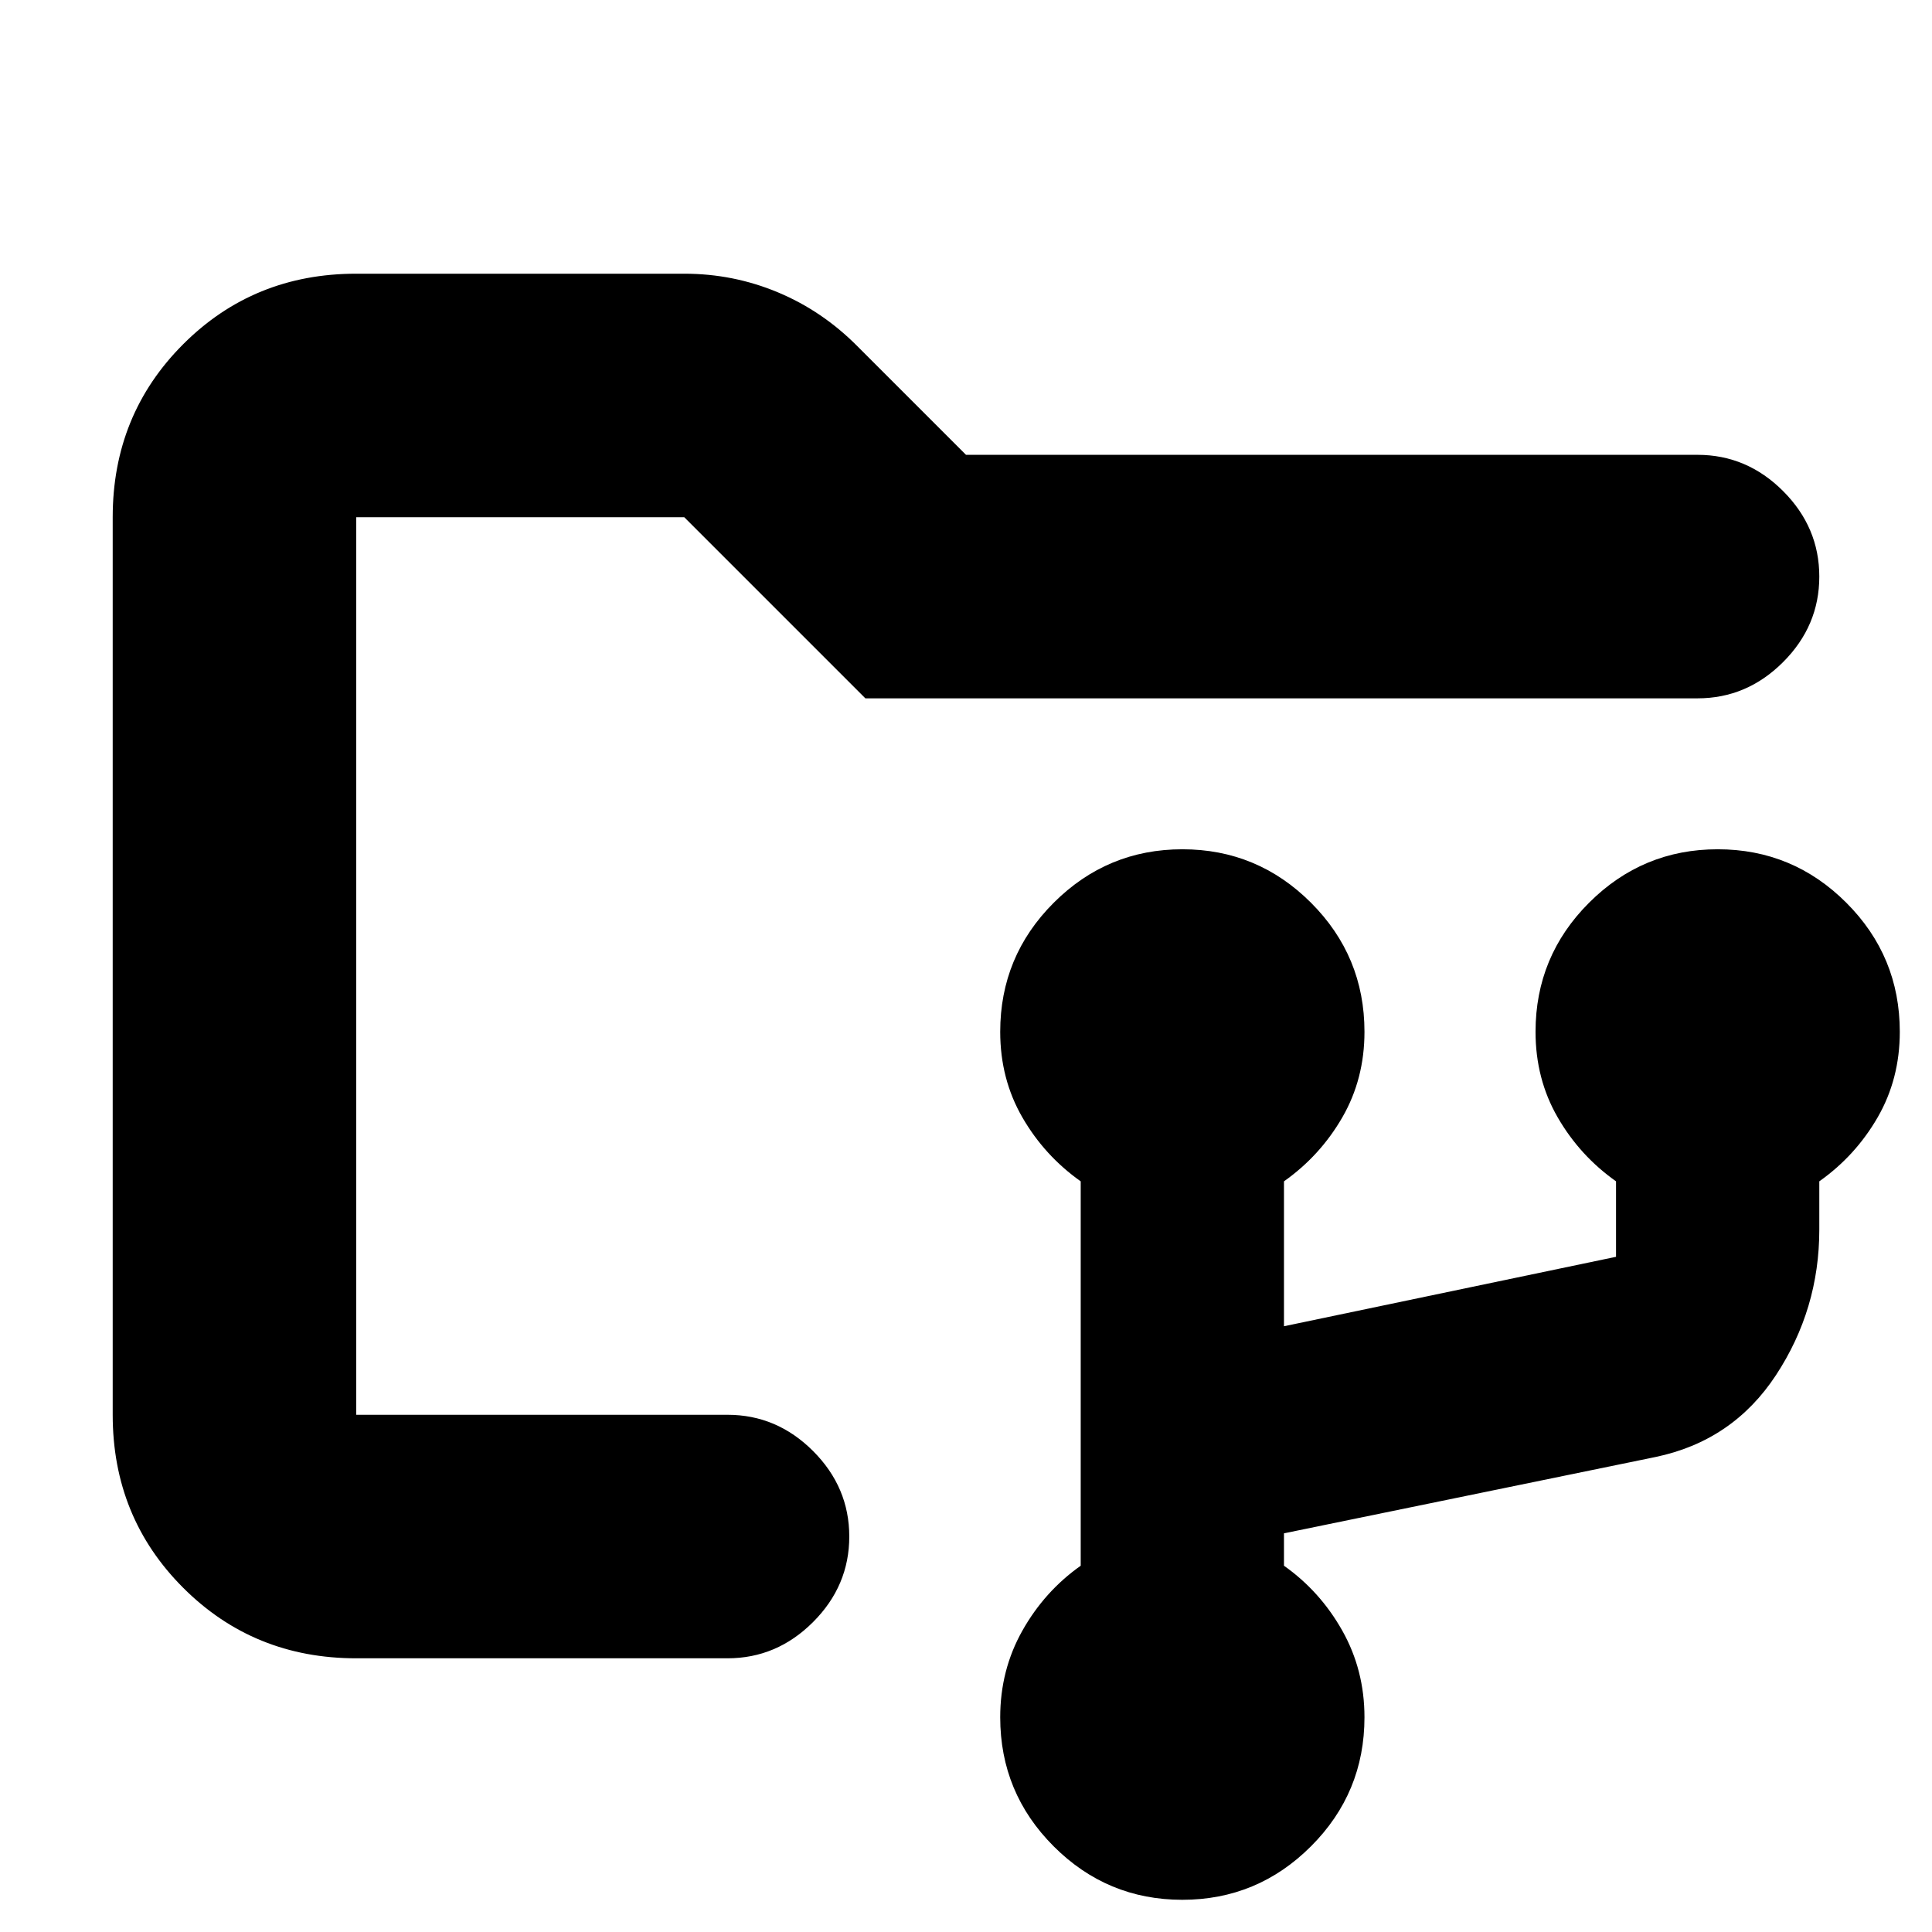 <svg xmlns="http://www.w3.org/2000/svg" height="24" viewBox="0 -960 960 960" width="24"><path d="M587.48-16q-37.34 0-63.91-26.57Q497-69.14 497-106.7q0-23.44 11-43 11-19.57 29-32.3v-191q-18-12.73-29-31.8t-11-42.51q0-37.55 26.59-64.12Q550.18-538 587.52-538t63.91 26.57Q678-484.86 678-447.31q0 23.44-11 42.51-11 19.07-29 31.8v72l165-34.5V-373q-18-12.73-29-31.8t-11-42.51q0-37.55 26.59-64.12Q816.18-538 853.52-538t63.91 26.57Q944-484.86 944-447.31q0 23.44-11 42.51-11 19.07-29 31.8v24q0 39.5-21.5 72.25t-60 40.75L638-198.1v16.1q18 12.73 29 32.3 11 19.56 11 43 0 37.56-26.59 64.13Q624.82-16 587.48-16ZM177-136v-567 567Zm0 0q-50.94 0-85.97-35.03T56-257v-446q0-50.94 35.03-85.97T177-824h163q24.39 0 46.49 9.24T426-788l54 54h363.5q24.5 0 42.5 18t18 42.5q0 24.5-18 42.5t-42.5 18H430l-90-90H177v446h184.5q24.5 0 42.5 18t18 42.5q0 24.5-18 42.5t-42.5 18H177Z"/></svg>